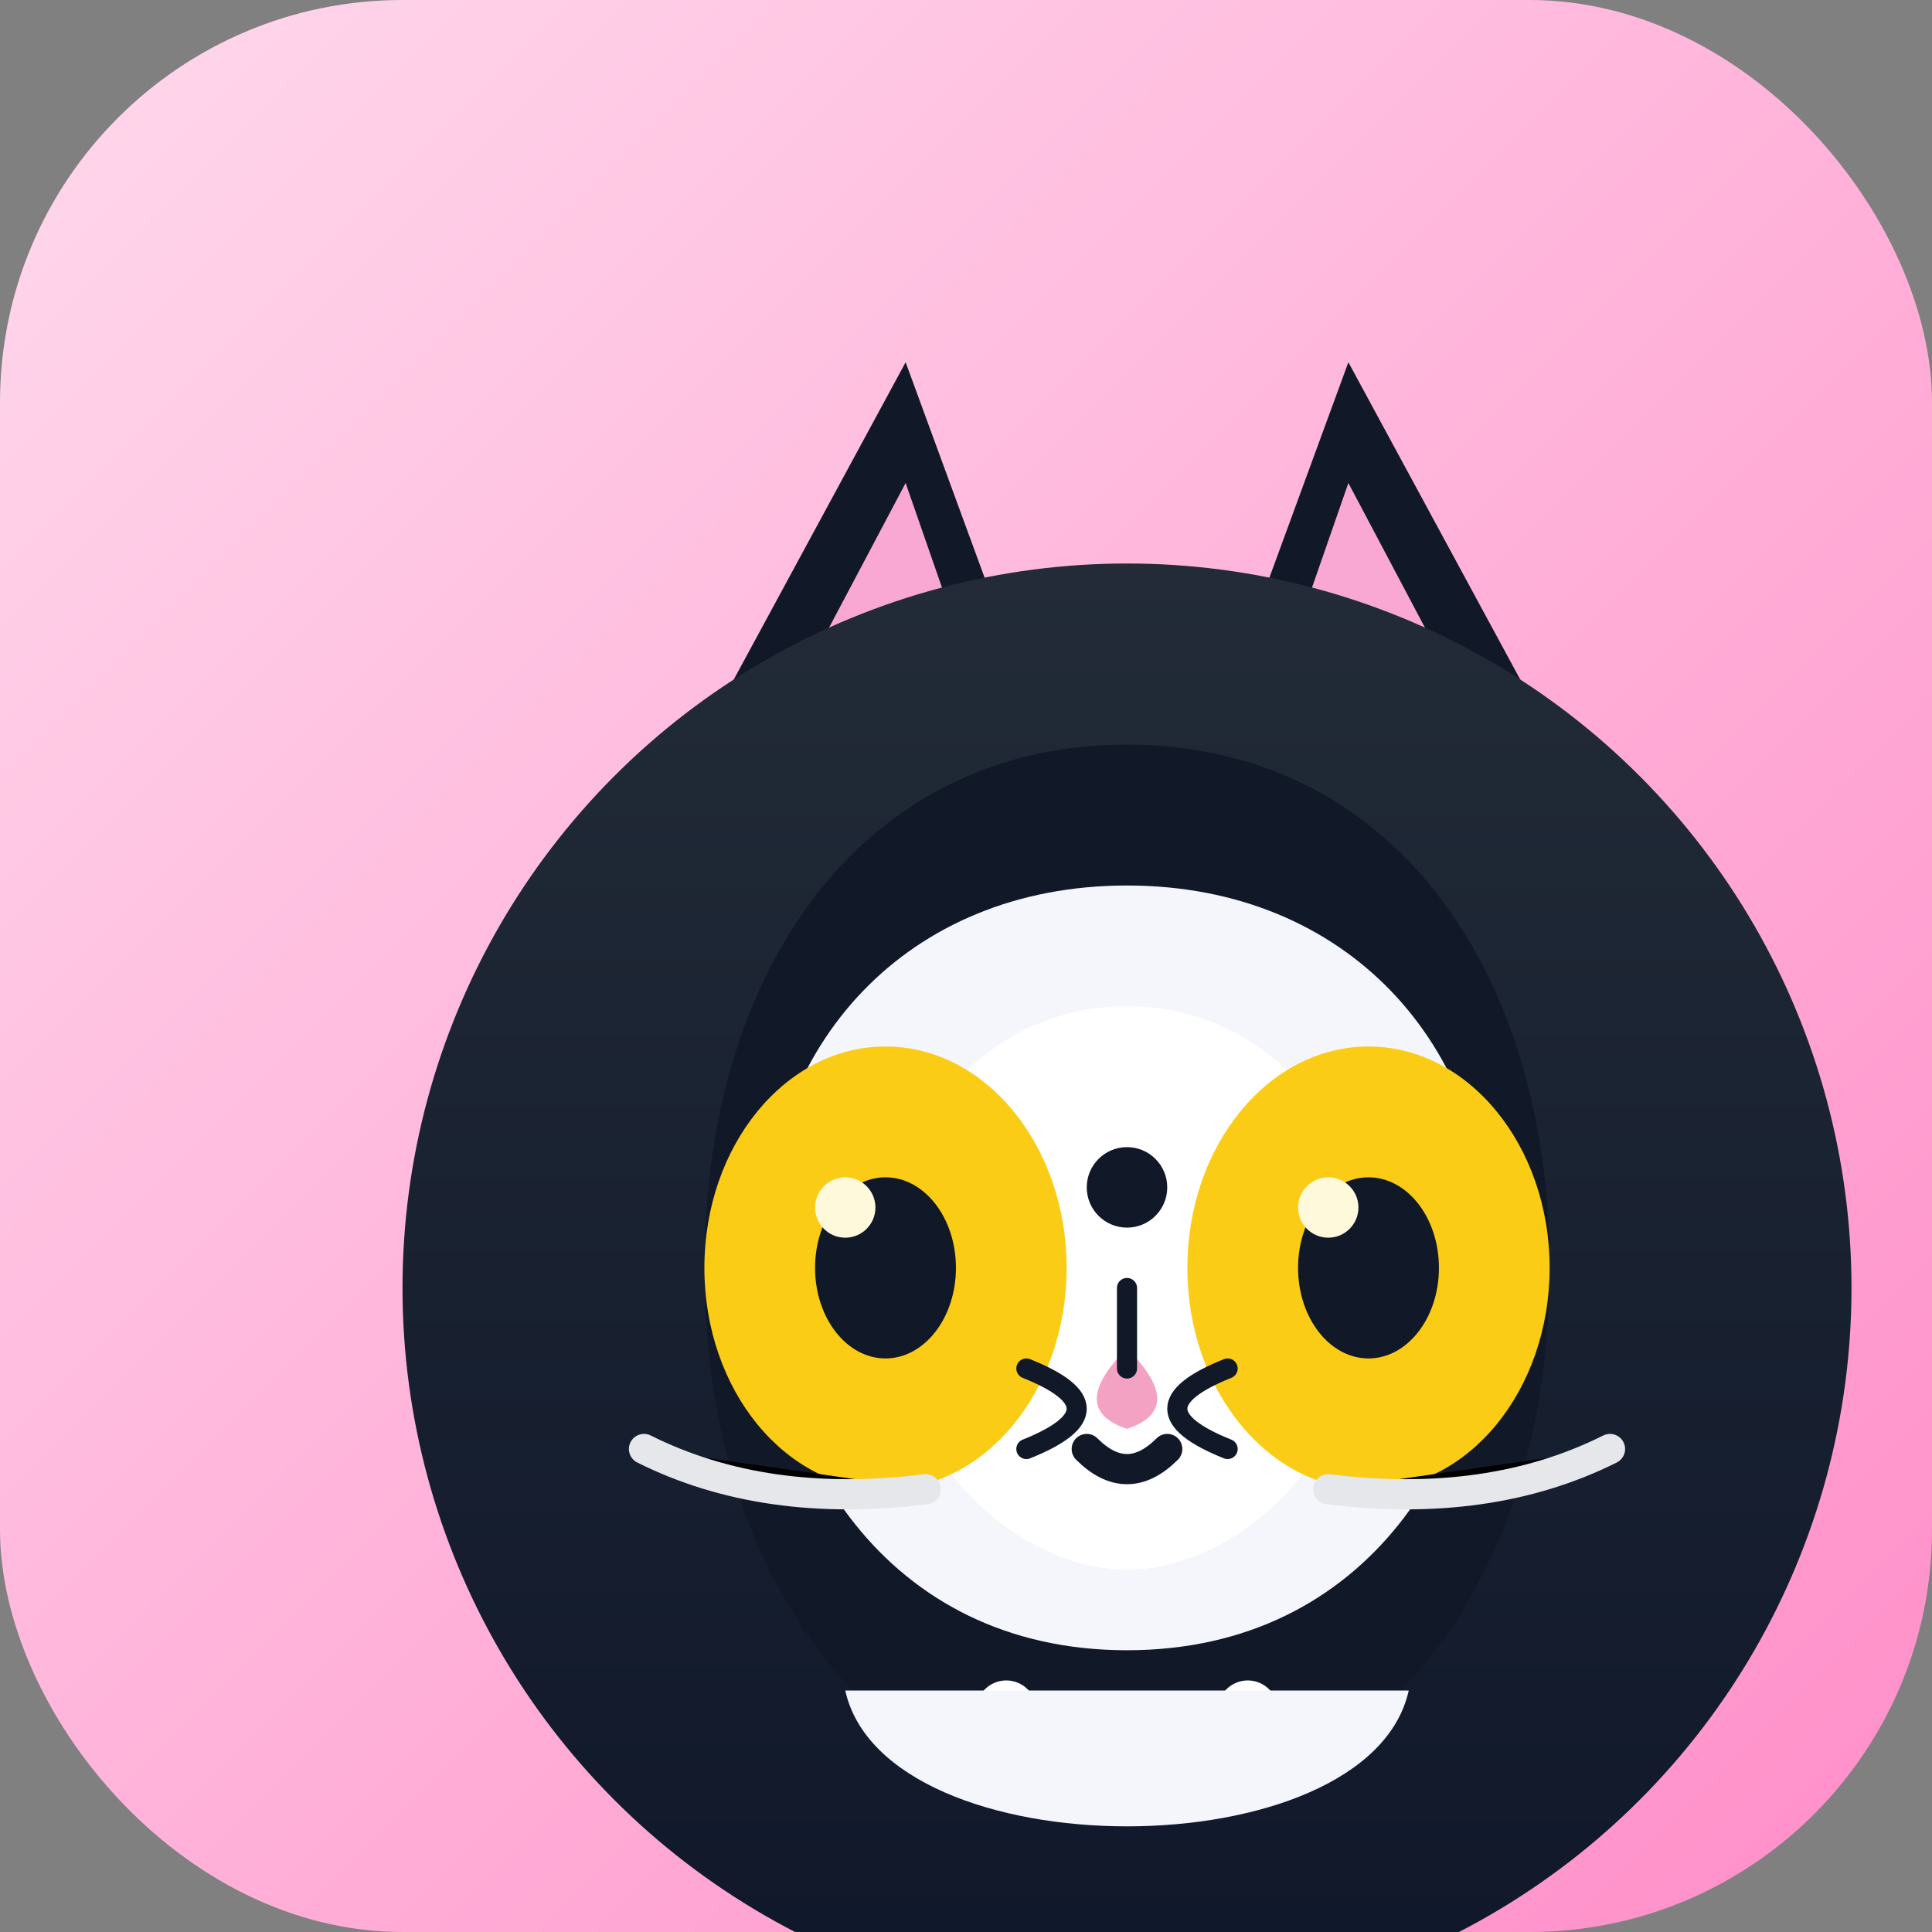 <svg xmlns="http://www.w3.org/2000/svg" viewBox="0 0 192 192">
  <rect x="0" y="0" width="192" height="192" fill="#808080" stroke="none"/>
  <defs>
    <linearGradient id="lukis-bg" x1="0%" y1="0%" x2="100%" y2="100%">
      <stop offset="0%" stop-color="#ffd9ec" />
      <stop offset="100%" stop-color="#ff8dc8" />
    </linearGradient>
    <linearGradient id="lukis-face" x1="0%" y1="0%" x2="0%" y2="100%">
      <stop offset="0%" stop-color="#222b37" />
      <stop offset="100%" stop-color="#0f172a" />
    </linearGradient>
  </defs>
  <rect width="192" height="192" rx="40" fill="url(#lukis-bg)" />
  <g transform="translate(16 16)">
    <path d="M48 68 L74 20 L96 80 Q74 68 48 68" fill="#111827" />
    <path d="M144 68 L118 20 L96 80 Q118 68 144 68" fill="#111827" />
    <path d="M56 66 L74 32 L90 78 Q70 70 56 66" fill="#f9a8d4" />
    <path d="M136 66 L118 32 L102 78 Q122 70 136 66" fill="#f9a8d4" />
    <circle cx="96" cy="112" r="72" fill="url(#lukis-face)" />
    <path d="M96 58 C70 58 54 80 54 110 C54 144 74 164 96 164 C118 164 138 144 138 110 C138 80 122 58 96 58 Z" fill="#111827" />
    <path d="M96 148 C72 148 60 128 60 108 C60 88 74 72 96 72 C118 72 132 88 132 108 C132 128 120 148 96 148 Z" fill="#f4f6fb" />
    <path d="M96 84 C82 84 72 96 72 110 C72 130 86 140 96 140 C106 140 120 130 120 110 C120 96 110 84 96 84 Z" fill="#ffffff" />
    <ellipse cx="72" cy="110" rx="18" ry="22" fill="#facc15" />
    <ellipse cx="120" cy="110" rx="18" ry="22" fill="#facc15" />
    <ellipse cx="72" cy="110" rx="7" ry="9" fill="#111827" />
    <ellipse cx="120" cy="110" rx="7" ry="9" fill="#111827" />
    <circle cx="68" cy="104" r="3" fill="#fff9db" />
    <circle cx="116" cy="104" r="3" fill="#fff9db" />
    <path d="M92 128 Q96 132 100 128" stroke="#111827" stroke-width="3" stroke-linecap="round" fill="none" />
    <path d="M96 118 Q90 124 96 126 Q102 124 96 118" fill="#f4a2c4" />
    <path d="M76 132 Q60 134 48 128" stroke="#e5e7eb" stroke-width="3" stroke-linecap="round" />
    <path d="M116 132 Q132 134 144 128" stroke="#e5e7eb" stroke-width="3" stroke-linecap="round" />
    <path d="M84 154 C88 162 104 162 108 154" stroke="#ffffff" stroke-width="6" stroke-linecap="round" />
    <path d="M68 152 C72 170 120 170 124 152" fill="#f4f6fb" />
    <circle cx="96" cy="102" r="4" fill="#111827" />
    <path d="M96 112 L96 120" stroke="#111827" stroke-width="2" stroke-linecap="round" />
    <path d="M86 120 Q96 124 86 128" stroke="#111827" stroke-width="2" stroke-linecap="round" fill="none" />
    <path d="M106 120 Q96 124 106 128" stroke="#111827" stroke-width="2" stroke-linecap="round" fill="none" />
  </g>
</svg>

